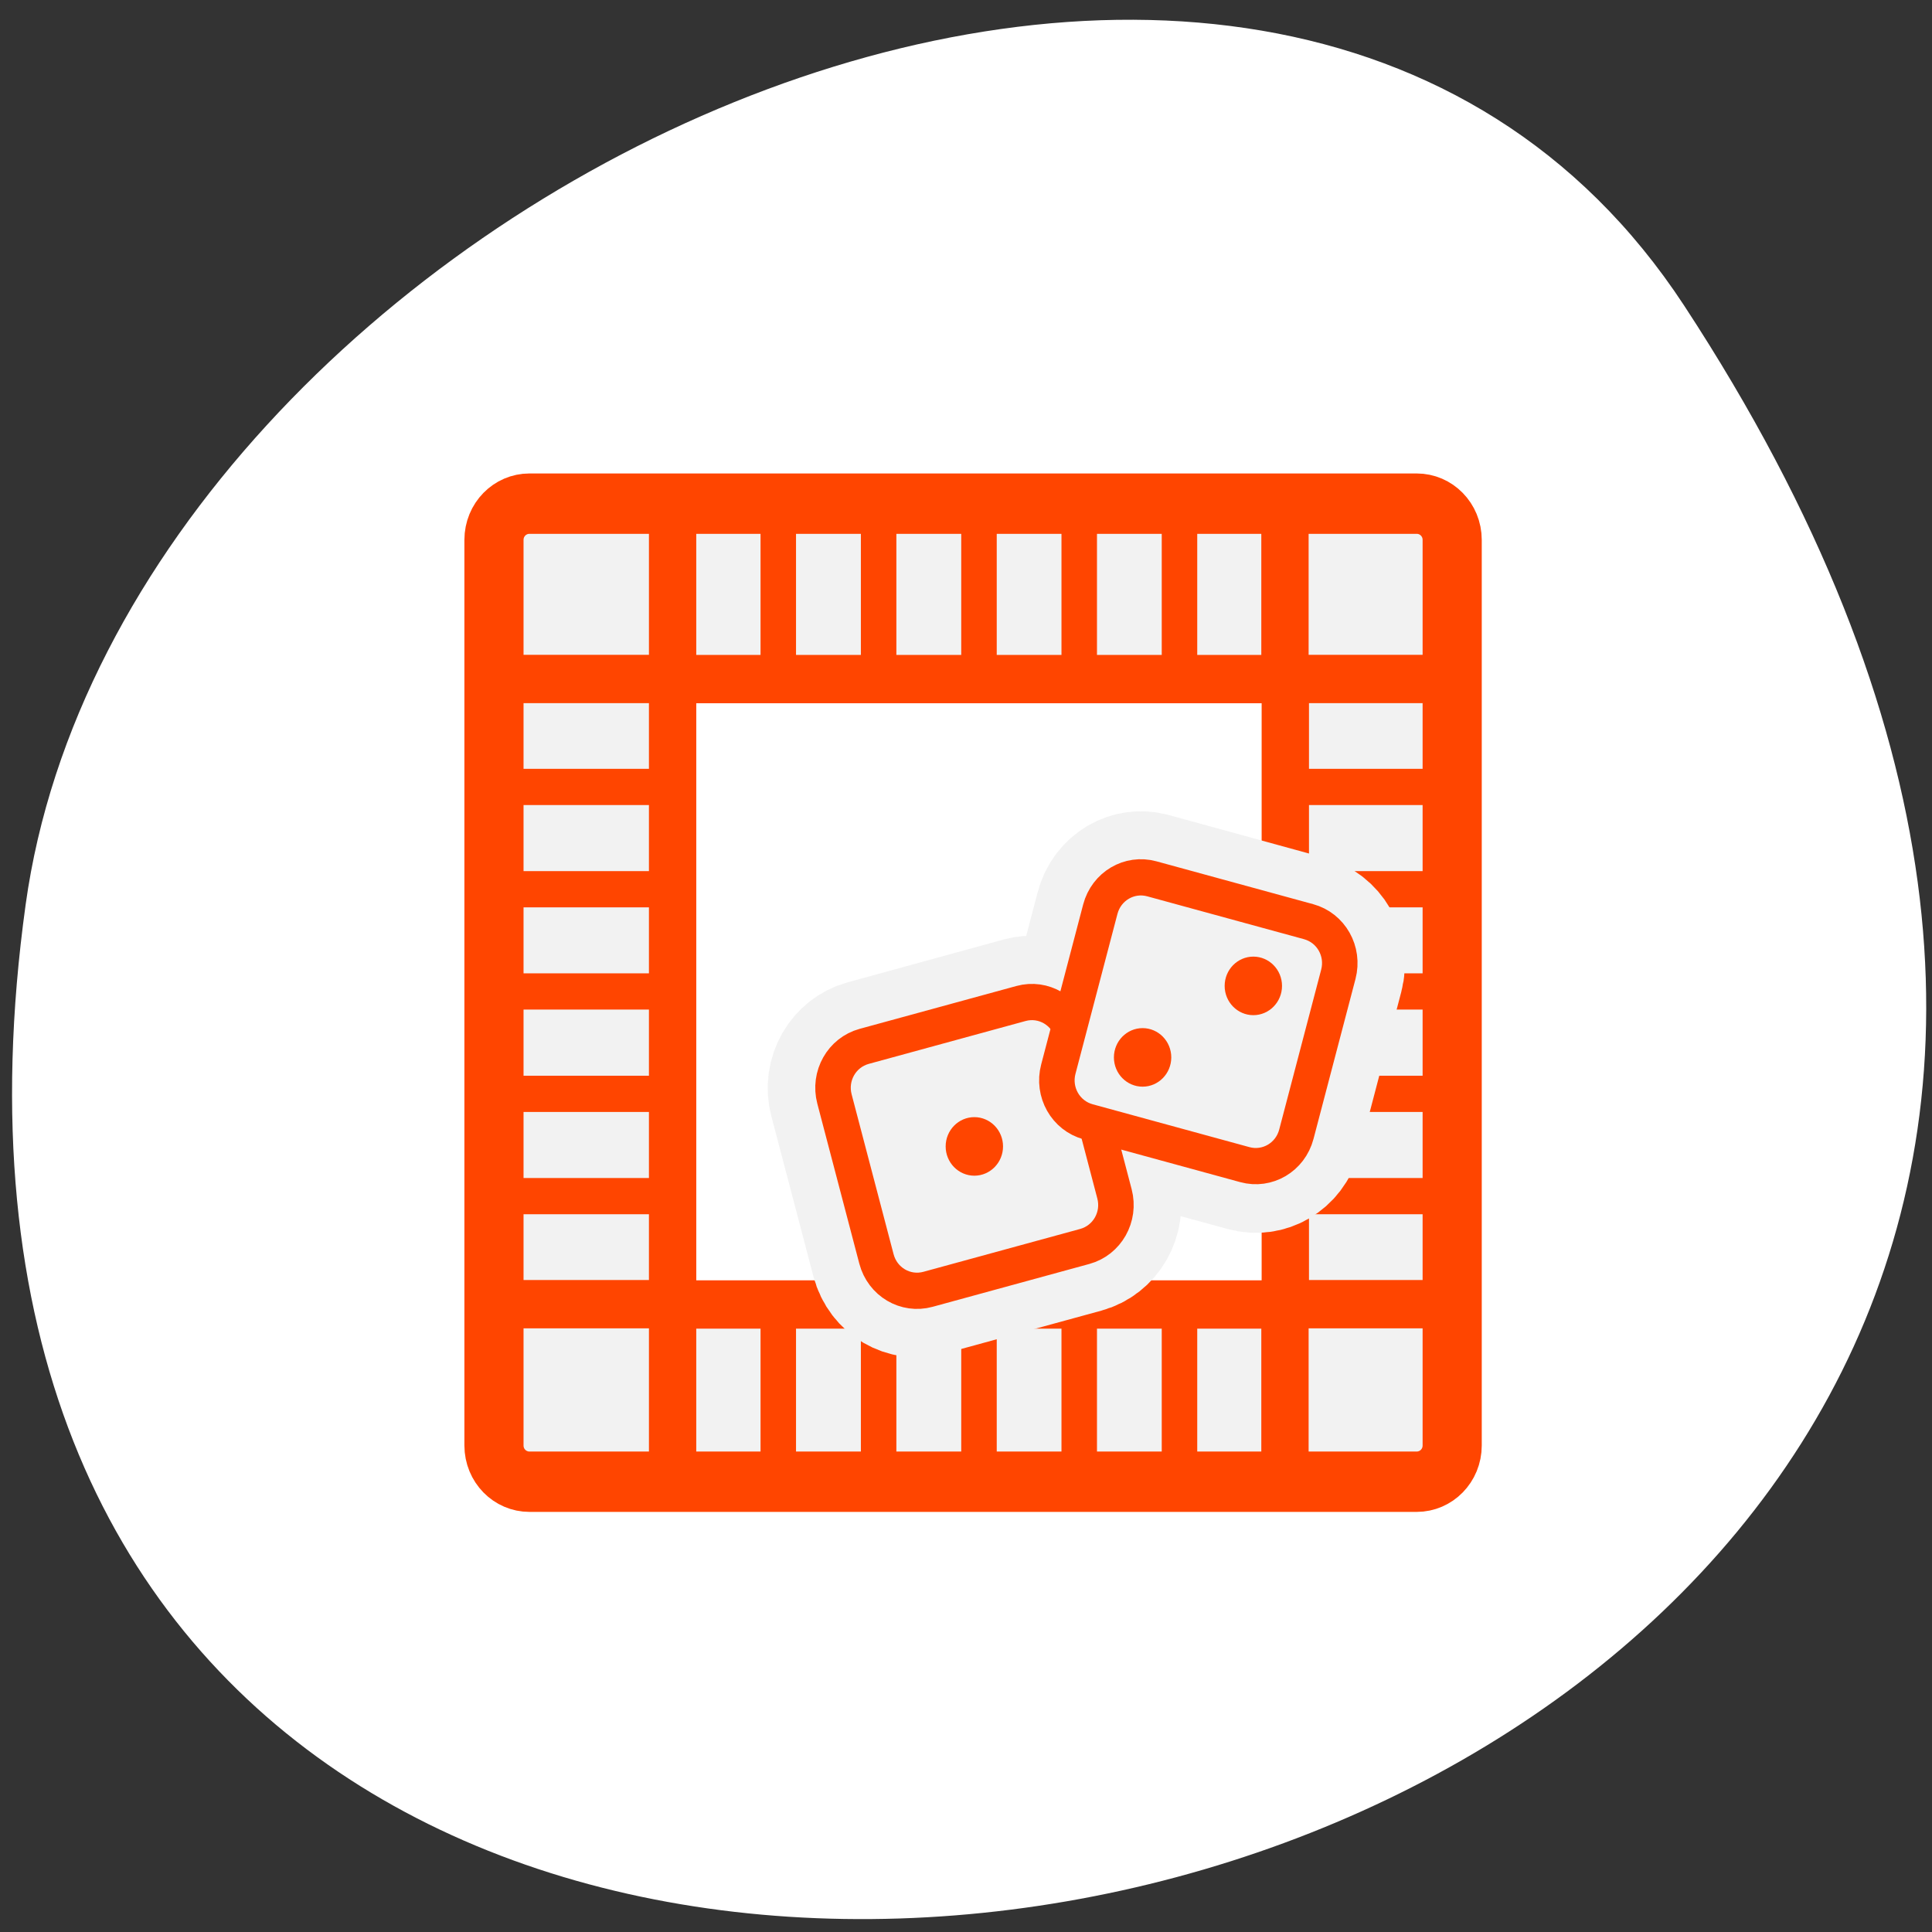 <svg xmlns="http://www.w3.org/2000/svg" xmlns:xlink="http://www.w3.org/1999/xlink" viewBox="0 0 256 256"><rect x="0" y="0" width="256" height="256" fill="#333333" stroke="none"/><defs><clipPath><path transform="matrix(15.333 0 0 11.5 415 -125.5)" d="m -24 13 c 0 1.105 -0.672 2 -1.5 2 -0.828 0 -1.5 -0.895 -1.5 -2 0 -1.105 0.672 -2 1.5 -2 0.828 0 1.5 0.895 1.5 2 z"/></clipPath></defs><path d="m 222.65 37.868 c 145.18 221.56 -251.35 307.3 -219.76 79.37 12.881 -92.96 164.23 -164.13 219.76 -79.37 z" transform="translate(0.508 2.624)" style="fill:#fff;color:#000"/><g transform="matrix(2.509 0 0 2.561 53.698 54.734)"><g style="stroke:#ff4500"><g style="stroke-linecap:round;stroke-linejoin:round"><path d="m 4.799 3.123 c -1.108 0 -2 0.892 -2 2 v 49.95 c 0 1.108 0.892 2 2 2 h 49.95 c 1.108 0 2 -0.892 2 -2 v -49.95 c 0 -1.108 -0.892 -2 -2 -2 h -49.95 z" transform="matrix(0.938 0 0 0.938 2.06 1.757)" style="fill:#f2f2f2;fill-rule:evenodd;stroke-width:3.33"/><g transform="matrix(0.938 0 0 0.938 1.822 1.757)" style="fill:#ff4500"><g style="stroke-width:2.664"><path d="m 13.233 12.794 h -10.05"/><path d="m 13.233 47.28 h -10.307"/><path d="m 13.11 47.4 v 9.245"/><path d="m 47.588 46.894 v 9.543"/><path d="m 47.08 47.28 h 9.289"/></g><path d="m 47.715 12.794 c -0.042 0 -0.085 0 -0.127 0" style="stroke-width:1.998"/><g style="stroke-width:2.664"><path d="m 47.46 12.794 h 9.161"/><path d="m 47.588 12.666 v -9.118"/><path d="m 13.11 12.794 v -9.416"/></g></g></g><g style="fill:#fff"><g transform="matrix(0.938 0 0 0.938 1.822 1.757)" style="stroke-width:1.998"><path d="m 4.072 18.749 h 53.696"/><path d="m 4.072 24.392 h 53.696"/><path d="m 4.072 30.03 h 53.696"/><path d="m 4.072 35.678 h 53.696"/><path d="m 4.072 41.32 h 53.696"/><path d="m 19.06 56.932 v -53.696" style="stroke-linejoin:round"/></g><g style="stroke-linejoin:round;stroke-width:1.875"><path d="m 25 55.18 v -50.38"/><path d="m 30.3 55.18 v -50.38"/><path d="m 35.594 55.18 v -50.38"/><path d="m 40.889 55.18 v -50.38"/></g><path transform="matrix(0.905 0 0 0.905 2.95 2.53)" d="m 12.342 12.412 v 35.755 h 35.755 v -35.755 h -35.755 z" style="fill-rule:evenodd;stroke-linecap:round;stroke-linejoin:round;stroke-width:2.763"/></g></g><g transform="translate(0 2.988)"><g style="stroke-linejoin:round"><g style="stroke-linecap:round"><path d="m 39.438 21.13 c -1.19 -0.319 -2.4 0.373 -2.719 1.563 l -1.656 6.188 c -0.431 -0.996 -1.481 -1.602 -2.563 -1.313 l -8.25 2.219 c -1.19 0.319 -1.913 1.529 -1.594 2.719 l 2.219 8.281 c 0.319 1.19 1.529 1.881 2.719 1.563 l 8.281 -2.219 c 1.19 -0.319 1.913 -1.529 1.594 -2.719 l -0.969 -3.594 l 7.844 2.094 c 1.19 0.319 2.4 -0.373 2.719 -1.563 l 2.219 -8.281 c 0.319 -1.19 -0.404 -2.4 -1.594 -2.719 l -8.25 -2.219 z" style="fill:none;stroke:#f2f2f2;stroke-width:6.875"/><path d="m 24.24 29.778 c -1.19 0.319 -1.891 1.533 -1.572 2.723 l 2.217 8.275 c 0.319 1.19 1.533 1.891 2.723 1.572 l 8.276 -2.217 c 1.19 -0.319 1.891 -1.533 1.572 -2.723 l -2.217 -8.275 c -0.319 -1.19 -1.533 -1.891 -2.723 -1.572 l -8.276 2.217 z" style="fill:#f2f2f2;stroke:#ff4500;fill-rule:evenodd;stroke-width:1.875"/></g><g style="stroke:#ff4500;fill-rule:evenodd"><path d="m 39.43 21.11 c -1.19 -0.319 -2.404 0.382 -2.723 1.572 l -2.217 8.275 c -0.319 1.19 0.382 2.404 1.572 2.723 l 8.276 2.217 c 1.19 0.319 2.404 -0.382 2.723 -1.572 l 2.217 -8.275 c 0.319 -1.19 -0.382 -2.404 -1.572 -2.723 l -8.276 -2.217 z" style="fill:#f2f2f2;stroke-width:1.875"/><path d="m 31.07 34.955 c 0 0.56 -0.455 1.015 -1.015 1.015 -0.56 0 -1.015 -0.455 -1.015 -1.015 0 -0.56 0.455 -1.015 1.015 -1.015 0.56 0 1.015 0.455 1.015 1.015 z" style="fill:#ff4500;stroke-linecap:round"/></g></g><g transform="matrix(0.938 0 0 0.938 1.762 1.698)"><path transform="translate(10.307 -4.835)" d="m 30.411 35.38 c 0 0.597 -0.485 1.082 -1.082 1.082 -0.597 0 -1.082 -0.485 -1.082 -1.082 0 -0.597 0.485 -1.082 1.082 -1.082 0.597 0 1.082 0.485 1.082 1.082 z" id="0" style="fill:#ff4500;stroke:#ff4500;fill-rule:evenodd;stroke-linecap:round;stroke-linejoin:round;stroke-width:1.066"/><use transform="translate(6.235 -3.944)" xlink:href="#0"/></g></g></g></svg>